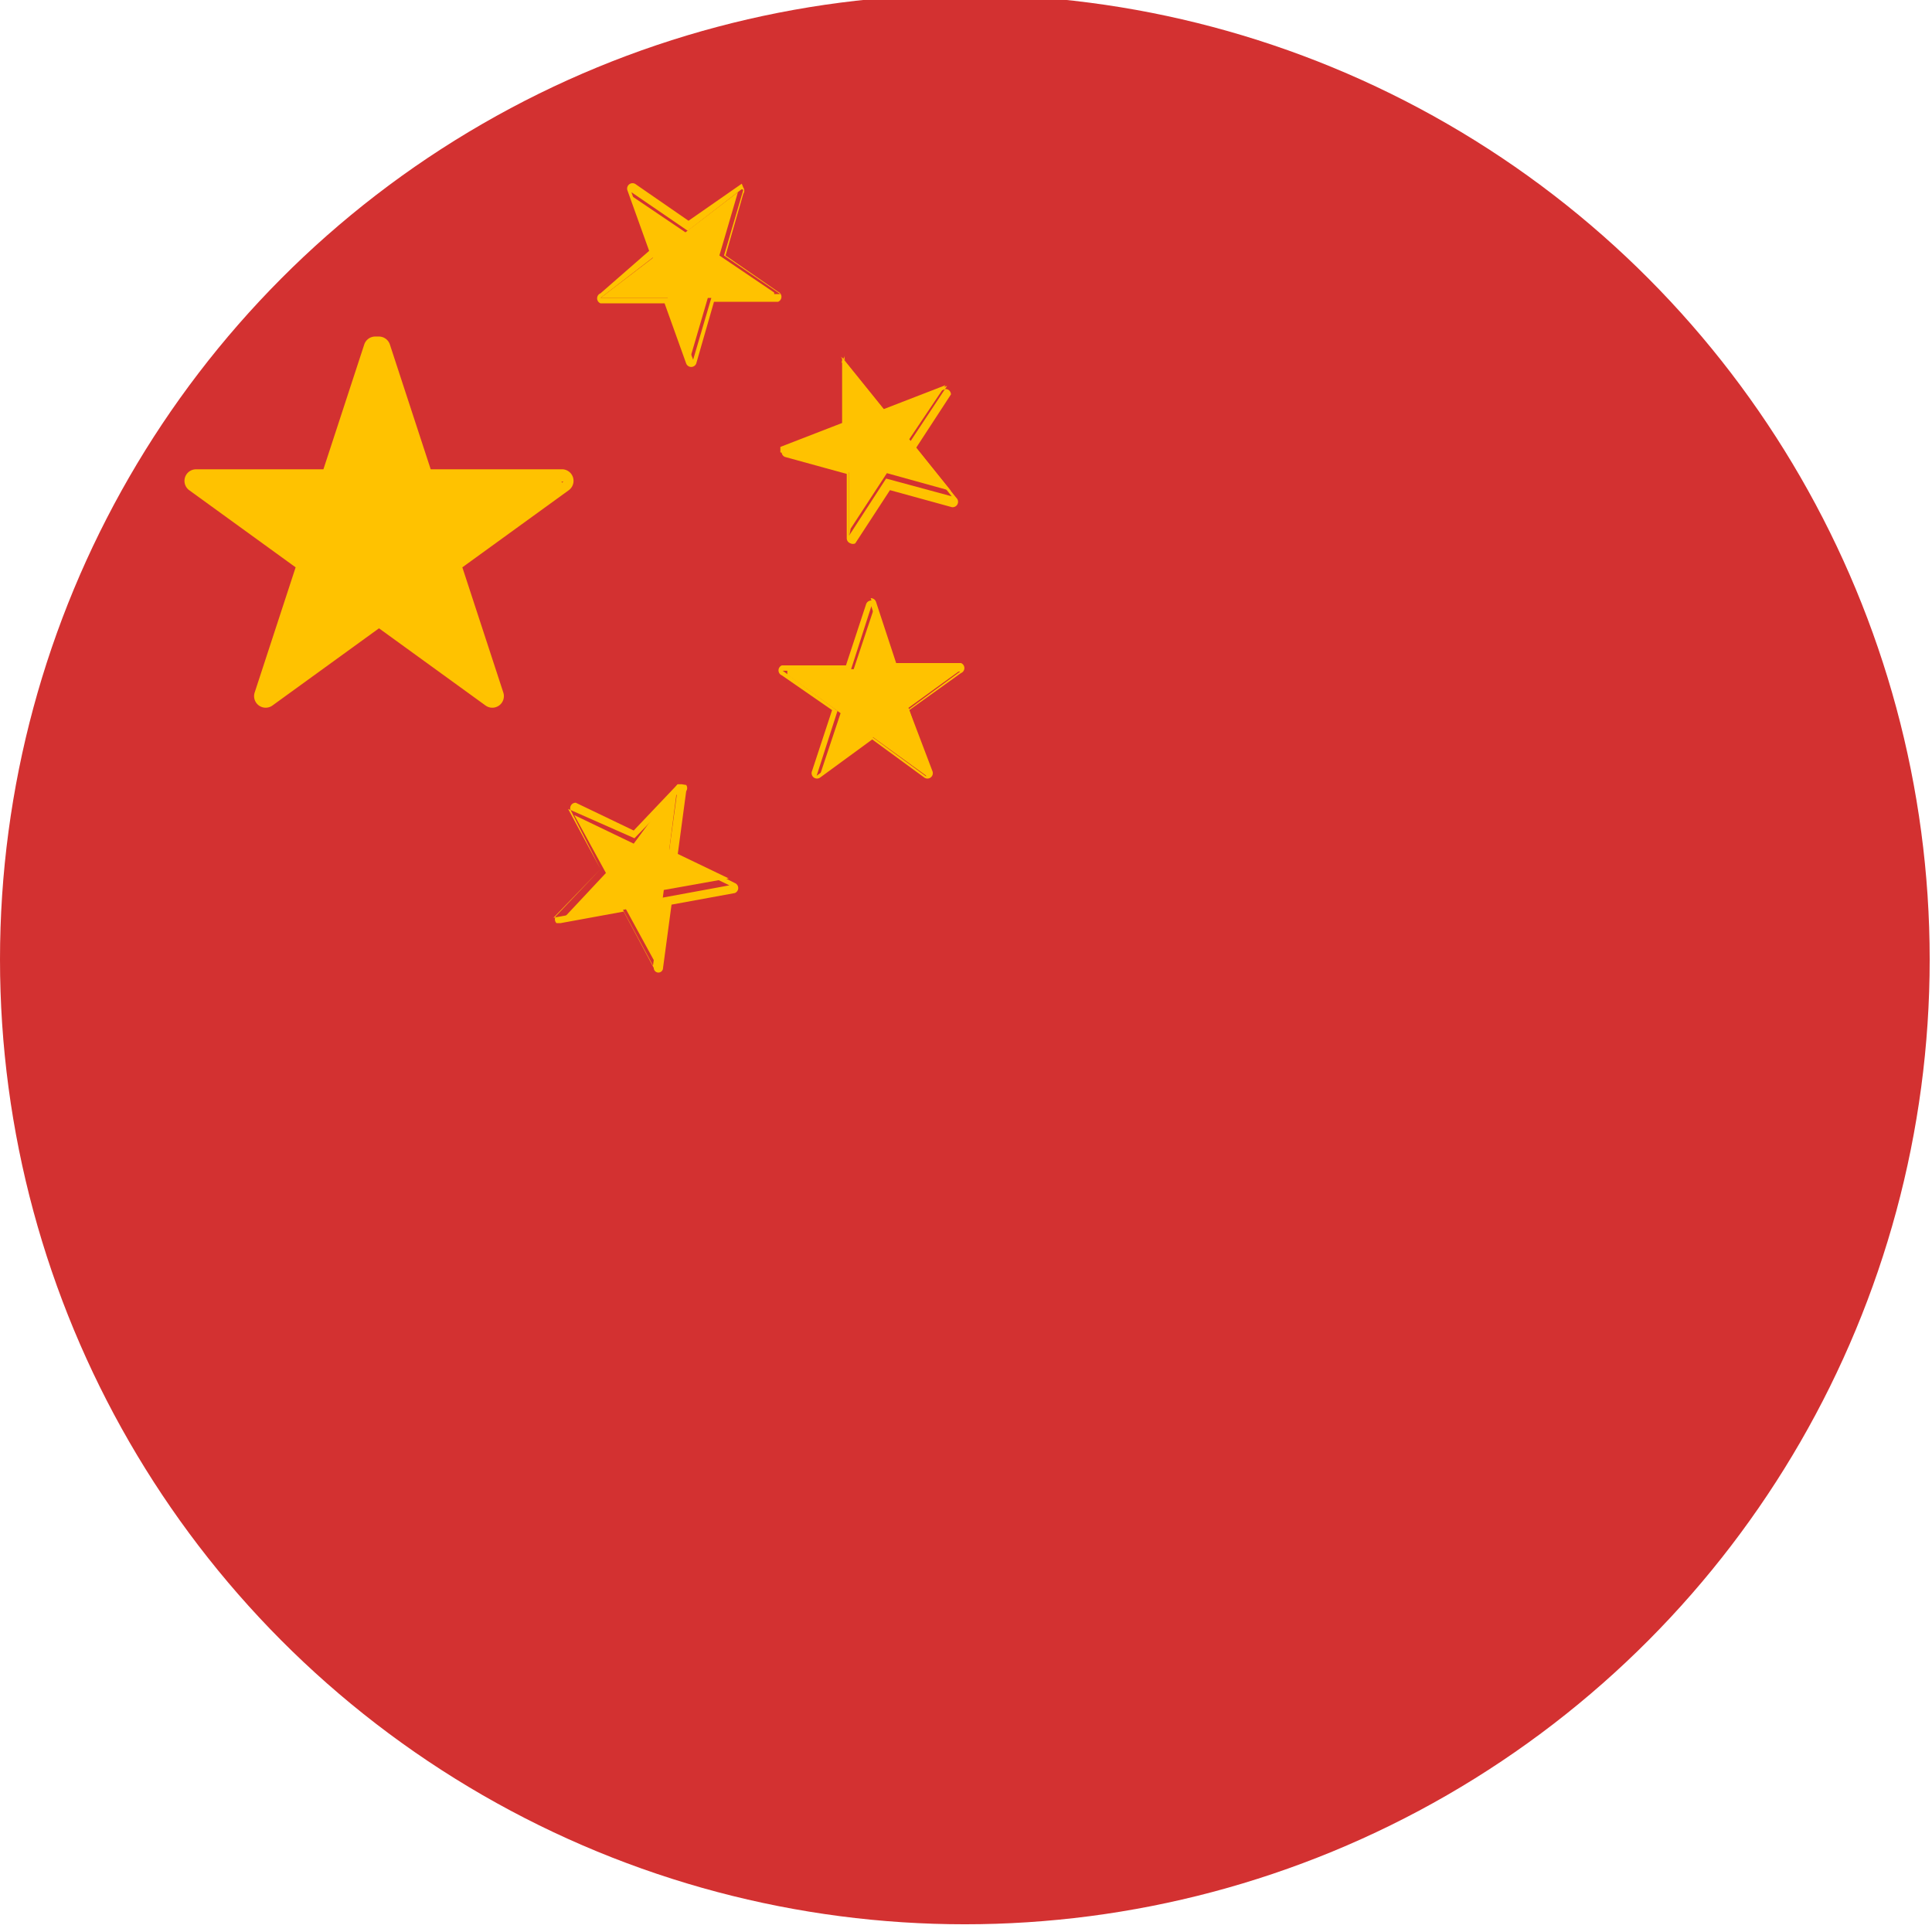 <svg id="Layer_1" data-name="Layer 1" xmlns="http://www.w3.org/2000/svg" xmlns:xlink="http://www.w3.org/1999/xlink" x="0px" y="0px" width="25px" height="25px" viewBox="0 0 25.03 25.03"><defs><style>.cls-1{fill:none;} .cls-2{clip-path:url(#clip-path);} .cls-3{fill:#d33131;} .cls-4{fill:#ffc200;}</style><clipPath id="clip-path" transform="translate(-17.22 -93.14)"><circle class="cls-1" cx="29.72" cy="105.57" r="12.5"/></clipPath></defs><g class="cls-2"><rect class="cls-3" width="25.03" height="25.03"/><path class="cls-4" d="M20.67,102.24a0.08,0.08,0,0,1-.07-0.08v0l0.54-1.68-1.41-1a0.08,0.08,0,0,1,0-.13h1.76l0.54-1.68a0.08,0.08,0,0,1,.14,0l0.54,1.68h1.76a0.08,0.08,0,0,1,0,.13l-1.43,1,0.54,1.68a0.08,0.08,0,0,1-.06.09H23.58l-1.43-1-1.43,1H20.67Z" transform="translate(-17.22 -93.14)"/><path class="cls-4" d="M22.15,97.65l0.56,1.73h1.81L23,100.45l0.56,1.73-1.47-1.07-1.47,1.07,0.56-1.73-1.47-1.07h1.81l0.56-1.73m0-.15a0.15,0.15,0,0,0-.14.1l-0.53,1.62H19.76a0.15,0.15,0,0,0-.09.27l1.38,1-0.53,1.62a0.15,0.15,0,0,0,.23.17l1.38-1,1.38,1a0.15,0.15,0,0,0,.23-0.17l-0.53-1.62,1.38-1a0.15,0.15,0,0,0-.08-0.27H22.8l-0.53-1.62a0.15,0.15,0,0,0-.14-0.1h0Z" transform="translate(-17.22 -93.14)"/><path class="cls-4" d="M26.19,97.85a0,0,0,0,1,0,0L25.87,97,25,97A0,0,0,1,1,25,97h0l0.68-.52-0.29-.81a0,0,0,0,1,0,0h0l0.71,0.48,0.68-.52h0a0,0,0,0,1,0,0l-0.24.82,0.71,0.48a0,0,0,0,1,0,.07l-0.86,0-0.24.82a0,0,0,0,1,0,0h0Z" transform="translate(-17.22 -93.14)"/><path class="cls-4" d="M26.85,95.6l-0.25.85,0.73,0.5-0.88,0-0.25.85L25.89,97,25,97l0.7-.54-0.3-.83,0.73,0.5,0.7-.54m0-.07h0L26.14,96l-0.68-.47a0.07,0.07,0,0,0-.11.08l0.28,0.78L25,96.94a0.07,0.07,0,0,0,0,.13l0.83,0,0.28,0.78a0.07,0.07,0,0,0,.13,0l0.23-.8,0.83,0a0.07,0.07,0,0,0,0-.13l-0.68-.47,0.23-.8a0.07,0.07,0,0,0,0-.08h0Z" transform="translate(-17.22 -93.14)"/><path class="cls-4" d="M28.22,100.11a0,0,0,0,1,0,0l0-.85L27.33,99a0,0,0,0,1,0-.07l0.8-.31,0-.85a0,0,0,0,1,0,0h0l0.54,0.67,0.8-.31h0a0,0,0,0,1,0,0L29,98.83l0.54,0.67a0,0,0,0,1,0,0l0,0-0.83-.23-0.47.72,0,0v0Z" transform="translate(-17.22 -93.14)"/><path class="cls-4" d="M28.11,97.76l0.55,0.69,0.83-.31L29,98.88l0.55,0.69-0.85-.23-0.48.74,0-.88L27.34,99l0.83-.31,0-.88m0-.07h0a0.07,0.07,0,0,0,0,.07l0,0.83-0.78.29a0.07,0.07,0,0,0,0,.13l0.8,0.22,0,0.83a0.07,0.07,0,0,0,.05.07h0a0.07,0.07,0,0,0,.06,0l0.45-.69,0.8,0.22h0a0.07,0.07,0,0,0,.06-0.12l-0.52-.65,0.45-.69a0.07,0.07,0,0,0,0,0,0.07,0.07,0,0,0-.07-0.07h0l-0.78.29-0.51-.63a0.07,0.07,0,0,0-.06,0h0Z" transform="translate(-17.22 -93.14)"/><path class="cls-4" d="M29.22,103.19h0l-0.69-.5-0.69.5h0a0,0,0,0,1,0,0l0.27-.81-0.69-.5a0,0,0,1,1,0-.07h0.86l0.27-.81a0,0,0,0,1,0,0,0,0,0,0,1,0,0l0.27,0.81h0.86a0,0,0,0,1,0,0,0,0,0,0,1,0,0l-0.69.5,0.27,0.81a0,0,0,0,1,0,0H29.22Z" transform="translate(-17.22 -93.14)"/><path class="cls-4" d="M28.51,101l0.27,0.84h0.88l-0.71.52,0.27,0.84-0.71-.52-0.71.51,0.27-.84-0.71-.52h0.88l0.27-.84m0-.07a0.07,0.07,0,0,0-.07.05l-0.26.79H27.35a0.07,0.07,0,0,0,0,.13L28,102.34l-0.26.79a0.07,0.07,0,0,0,.11.08l0.67-.49,0.67,0.49a0.07,0.07,0,0,0,.11-0.08L29,102.34l0.67-.48a0.07,0.07,0,0,0,0-.13H28.83l-0.26-.79a0.07,0.07,0,0,0-.07-0.05h0Z" transform="translate(-17.22 -93.14)"/><path class="cls-4" d="M25.74,105.67l0,0-0.41-.75-0.85.16,0,0a0,0,0,0,1,0,0l0.59-.63-0.41-.75a0,0,0,0,1,0,0h0l0.77,0.37L26,103.3h0a0,0,0,0,1,0,0l-0.11.85,0.77,0.37a0,0,0,0,1,0,0,0,0,0,0,1,0,0l-0.84.15-0.11.85a0,0,0,0,1,0,0h0Z" transform="translate(-17.22 -93.14)"/><path class="cls-4" d="M26,103.35l-0.12.88,0.79,0.38-0.87.16-0.12.88-0.42-.78-0.87.16,0.61-.63-0.42-.78L25.44,104l0.61-.63m0-.07-0.05,0-0.57.6-0.75-.36h0a0.07,0.07,0,0,0-.06.11L25,104.4l-0.57.6a0.07,0.07,0,0,0,0,.1l0.05,0,0.82-.15,0.39,0.73a0.06,0.06,0,0,0,.12,0l0.11-.82,0.82-.15a0.07,0.07,0,0,0,0-.13L26,104.21l0.11-.82a0.07,0.07,0,0,0,0-.08h0Z" transform="translate(-17.22 -93.14)"/></g></svg>